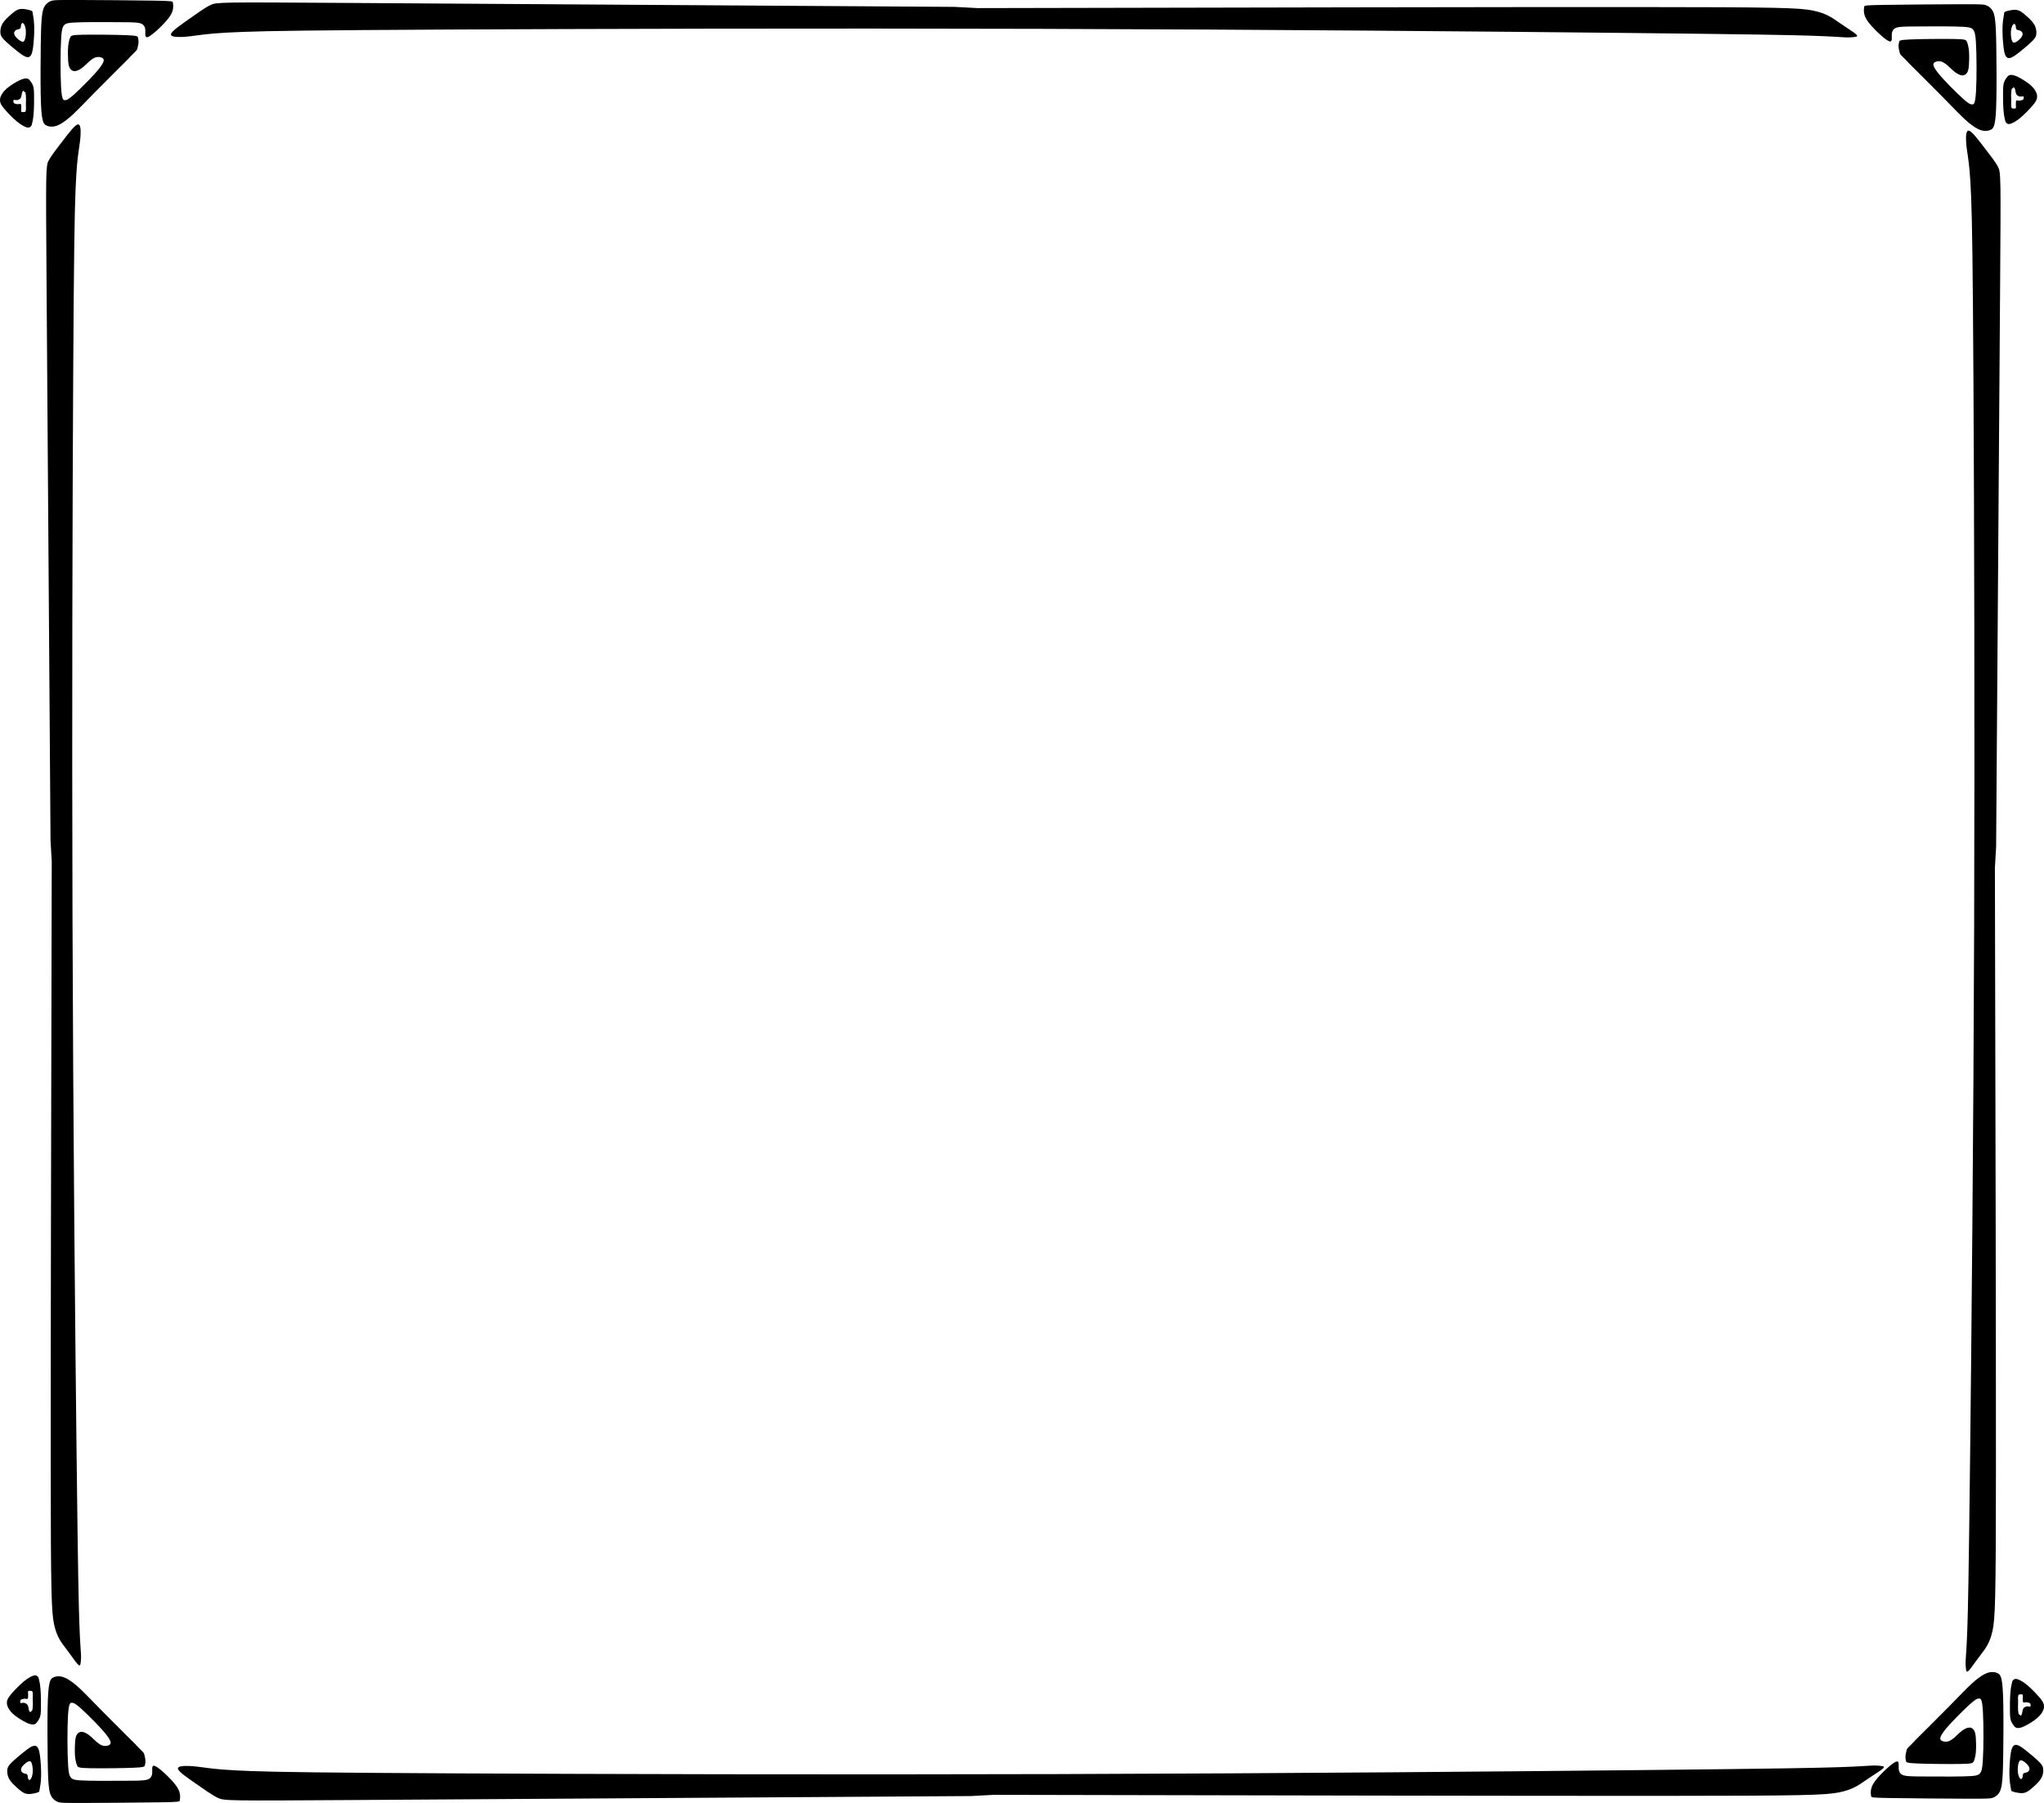 <?xml version="1.0" encoding="UTF-8" standalone="no"?>
<!-- Created with Inkscape (http://www.inkscape.org/) -->

<svg
   width="77.225mm"
   height="68.109mm"
   viewBox="0 0 77.225 68.109"
   version="1.1"
   id="svg2179"
   xml:space="preserve"
   inkscape:export-filename="equipment_background.svg"
   inkscape:export-xdpi="96"
   inkscape:export-ydpi="96"
   sodipodi:docname="features and traits.svg"
   xmlns:inkscape="http://www.inkscape.org/namespaces/inkscape"
   xmlns:sodipodi="http://sodipodi.sourceforge.net/DTD/sodipodi-0.dtd"
   xmlns="http://www.w3.org/2000/svg"
   xmlns:svg="http://www.w3.org/2000/svg"><sodipodi:namedview
     id="namedview2181"
     pagecolor="#ffffff"
     bordercolor="#000000"
     borderopacity="0.25"
     inkscape:showpageshadow="2"
     inkscape:pageopacity="0.0"
     inkscape:pagecheckerboard="0"
     inkscape:deskcolor="#d1d1d1"
     inkscape:document-units="mm"
     showgrid="false"
     showguides="true" /><defs
     id="defs2176"><inkscape:path-effect
       effect="bspline"
       id="path-effect6055"
       is_visible="true"
       lpeversion="1"
       weight="33.333"
       steps="2"
       helper_size="0"
       apply_no_weight="true"
       apply_with_weight="true"
       only_selected="false" /><inkscape:path-effect
       effect="bspline"
       id="path-effect2687-6-5"
       is_visible="true"
       lpeversion="1"
       weight="33.333"
       steps="2"
       helper_size="0"
       apply_no_weight="true"
       apply_with_weight="true"
       only_selected="false" /><inkscape:path-effect
       effect="bspline"
       id="path-effect2687-6-7-1"
       is_visible="true"
       lpeversion="1"
       weight="33.333"
       steps="2"
       helper_size="0"
       apply_no_weight="true"
       apply_with_weight="true"
       only_selected="false" /><inkscape:path-effect
       effect="bspline"
       id="path-effect2687-6-7-1-4"
       is_visible="true"
       lpeversion="1"
       weight="33.333"
       steps="2"
       helper_size="0"
       apply_no_weight="true"
       apply_with_weight="true"
       only_selected="false" /><inkscape:path-effect
       effect="bspline"
       id="path-effect6055-4"
       is_visible="true"
       lpeversion="1"
       weight="33.333"
       steps="2"
       helper_size="0"
       apply_no_weight="true"
       apply_with_weight="true"
       only_selected="false" /><inkscape:path-effect
       effect="bspline"
       id="path-effect2687-6-5-3"
       is_visible="true"
       lpeversion="1"
       weight="33.333"
       steps="2"
       helper_size="0"
       apply_no_weight="true"
       apply_with_weight="true"
       only_selected="false" /><inkscape:path-effect
       effect="bspline"
       id="path-effect6055-4-5"
       is_visible="true"
       lpeversion="1"
       weight="33.333"
       steps="2"
       helper_size="0"
       apply_no_weight="true"
       apply_with_weight="true"
       only_selected="false" /><inkscape:path-effect
       effect="bspline"
       id="path-effect6055-4-5-3"
       is_visible="true"
       lpeversion="1"
       weight="33.333"
       steps="2"
       helper_size="0"
       apply_no_weight="true"
       apply_with_weight="true"
       only_selected="false" /></defs><g
     inkscape:label="Layer 1"
     inkscape:groupmode="layer"
     id="layer1"
     transform="translate(-240.644,-73.304)"><g
       id="g22859"
       inkscape:export-filename=".\current_hp.svg"
       inkscape:export-xdpi="96"
       inkscape:export-ydpi="96"><path
         style="fill:#000000;fill-opacity:1;stroke-width:0.035"
         d="m 312.729,75.657 c 0.297,0.295 0.89,0.884 1.301,1.301 0.411,0.417 0.641,0.662 0.838,0.844 0.197,0.182 0.362,0.3 0.492,0.367 0.13,0.067 0.226,0.082 0.308,0.08 0.082,-0.002 0.151,-0.021 0.207,-0.054 0.056,-0.033 0.098,-0.078 0.13,-0.232 0.033,-0.153 0.056,-0.413 0.065,-0.928 0.01,-0.515 0.006,-1.284 -0.002,-1.86 -0.008,-0.576 -0.019,-0.959 -0.057,-1.192 -0.038,-0.233 -0.103,-0.318 -0.166,-0.377 -0.063,-0.059 -0.124,-0.094 -0.199,-0.115 -0.075,-0.021 -0.163,-0.029 -0.924,-0.027 -0.762,0.002 -2.197,0.013 -2.916,0.025 -0.72,0.012 -0.723,0.023 -0.731,0.075 -0.008,0.052 -0.019,0.143 -0.002,0.243 0.017,0.1 0.063,0.207 0.168,0.344 0.105,0.138 0.27,0.306 0.413,0.438 0.144,0.132 0.266,0.228 0.343,0.264 0.076,0.036 0.107,0.013 0.117,-0.042 0.01,-0.055 -0.002,-0.143 0.004,-0.218 0.006,-0.075 0.029,-0.136 0.073,-0.182 0.044,-0.046 0.109,-0.077 0.266,-0.092 0.157,-0.015 0.406,-0.015 0.867,-0.017 0.461,-0.002 1.135,-0.006 1.504,0.015 0.369,0.021 0.434,0.067 0.467,0.551 0.033,0.484 0.033,1.407 0.006,1.879 -0.027,0.473 -0.08,0.496 -0.13,0.501 -0.05,0.006 -0.096,-0.006 -0.184,-0.069 -0.088,-0.063 -0.218,-0.178 -0.396,-0.35 -0.178,-0.172 -0.404,-0.402 -0.561,-0.576 -0.157,-0.174 -0.245,-0.293 -0.293,-0.377 -0.048,-0.084 -0.056,-0.134 -0.042,-0.17 0.013,-0.036 0.048,-0.059 0.103,-0.075 0.056,-0.015 0.132,-0.023 0.212,0.006 0.08,0.029 0.165,0.094 0.247,0.168 0.082,0.075 0.163,0.159 0.253,0.226 0.09,0.067 0.189,0.117 0.27,0.121 0.08,0.004 0.142,-0.038 0.182,-0.1 0.04,-0.061 0.059,-0.142 0.071,-0.293 0.011,-0.151 0.015,-0.373 2e-5,-0.54 -0.015,-0.166 -0.05,-0.277 -0.08,-0.344 -0.031,-0.067 -0.057,-0.09 -0.478,-0.098 -0.421,-0.008 -1.236,-3.9e-5 -1.648,0.017 -0.411,0.017 -0.419,0.044 -0.431,0.09 -0.011,0.046 -0.027,0.111 -0.021,0.193 0.006,0.082 0.033,0.182 0.046,0.232 0.013,0.05 0.013,0.05 0.31,0.344 z"
         id="path2685-7-3"
         sodipodi:nodetypes="ccccccccccccccccccccccccccc"
         inkscape:original-d="m 312.43264,75.362094 c 0.59327,0.589448 1.18651,1.178861 1.77972,1.768238 0.22968,0.244992 0.45932,0.489939 0.68892,0.734852 0.16462,0.118688 0.32919,0.237334 0.49373,0.355946 0.0957,0.01536 0.1914,0.03065 0.28705,0.04593 0.0689,-0.01911 0.13782,-0.03824 0.20668,-0.05741 0.0421,-0.04589 0.0842,-0.09182 0.1263,-0.137784 0.023,-0.260231 0.046,-0.520486 0.0689,-0.78078 -0.004,-0.769279 -0.008,-1.538563 -0.0115,-2.307896 -0.0115,-0.38271 -0.0229,-0.765437 -0.0345,-1.148208 -0.065,-0.08417 -0.13009,-0.168369 -0.19519,-0.252606 -0.0612,-0.03441 -0.12244,-0.06886 -0.18372,-0.103339 -0.088,-0.0076 -0.17602,-0.01528 -0.26408,-0.02296 -1.43525,0.01152 -2.87049,0.023 -4.30578,0.03445 -0.004,0.01152 -0.008,0.023 -0.0115,0.03445 -0.0115,0.09189 -0.0229,0.183749 -0.0344,0.27557 0.046,0.107203 0.0919,0.214367 0.13778,0.321498 0.16462,0.168442 0.32919,0.336842 0.49373,0.50521 0.12251,0.09572 0.24498,0.191403 0.36743,0.287052 0.0306,-0.02292 0.0613,-0.04589 0.0918,-0.06889 -0.0115,-0.088 -0.0229,-0.176024 -0.0344,-0.264089 0.023,-0.06121 0.046,-0.122441 0.0689,-0.183712 0.0651,-0.03059 0.13016,-0.06121 0.19519,-0.09186 0.24882,3.5e-5 0.4976,3.5e-5 0.74634,0 0.67366,-0.0038 1.34725,-0.0076 2.02084,-0.01148 0.0651,0.04596 0.13017,0.09189 0.1952,0.137785 3e-5,0.922443 3e-5,1.84482 0,2.767176 -0.0535,0.02301 -0.10714,0.04596 -0.16076,0.06889 -0.0459,-0.01146 -0.0918,-0.02292 -0.13778,-0.03445 -0.1301,-0.114788 -0.26022,-0.229605 -0.39039,-0.344462 -0.22578,-0.229609 -0.45159,-0.459248 -0.67744,-0.688923 -0.088,-0.118616 -0.17603,-0.237261 -0.26409,-0.355946 -0.008,-0.04972 -0.0153,-0.09947 -0.023,-0.149265 0.0345,-0.02292 0.0689,-0.04589 0.10334,-0.06889 0.0766,-0.0076 0.15313,-0.01527 0.22964,-0.02295 0.0842,0.0651 0.16844,0.130165 0.25261,0.195195 0.0804,0.08424 0.16078,0.168439 0.24112,0.252605 0.0996,0.04979 0.19906,0.09955 0.29853,0.149268 0.0613,-0.04207 0.12251,-0.08417 0.18372,-0.126304 0.0192,-0.08034 0.0383,-0.160712 0.0574,-0.241122 0.004,-0.221957 0.008,-0.443937 0.0115,-0.665959 -0.0344,-0.11096 -0.0688,-0.221954 -0.10333,-0.332983 -0.0268,-0.02292 -0.0535,-0.04589 -0.0804,-0.06889 -0.81521,0.0077 -1.63041,0.01533 -2.44568,0.02295 -0.008,0.02682 -0.0153,0.05362 -0.0229,0.08037 -0.0153,0.0651 -0.0306,0.130165 -0.0459,0.195195 0.0268,0.09955 0.0536,0.199059 0.0804,0.298533 z"
         inkscape:path-effect="#path-effect2687-6-5" /><path
         id="path2689-7-0"
         style="fill:#000000;fill-opacity:1;stroke-width:0.035"
         d="m 316.771,73.674 c -0.039,-3.6e-4 -0.079,0.004 -0.119,0.009 -0.092,0.013 -0.188,0.036 -0.235,0.056 -0.048,0.019 -0.048,0.034 -0.048,0.042 0,0.008 5e-5,0.008 -0.015,0.088 -0.015,0.08 -0.046,0.241 -0.052,0.475 -0.006,0.233 0.013,0.54 0.038,0.743 0.025,0.203 0.056,0.302 0.1,0.358 0.044,0.055 0.101,0.067 0.178,0.04 0.076,-0.027 0.172,-0.092 0.327,-0.214 0.155,-0.122 0.369,-0.302 0.488,-0.423 0.119,-0.121 0.142,-0.182 0.147,-0.274 0.006,-0.092 -0.006,-0.214 -0.073,-0.333 -0.067,-0.119 -0.189,-0.234 -0.297,-0.329 -0.107,-0.096 -0.199,-0.172 -0.289,-0.209 -0.051,-0.02 -0.101,-0.028 -0.151,-0.029 z m -0.031,0.533 c 0.027,-9e-4 0.051,0.032 0.06,0.075 0.01,0.046 0.002,0.103 0.031,0.132 0.029,0.029 0.094,0.029 0.144,0.052 0.05,0.023 0.084,0.069 0.086,0.121 0.002,0.052 -0.029,0.109 -0.08,0.166 -0.052,0.057 -0.124,0.115 -0.182,0.144 -0.057,0.029 -0.1,0.029 -0.13,-0.033 -0.031,-0.061 -0.05,-0.184 -0.052,-0.287 -0.002,-0.103 0.013,-0.188 0.036,-0.253 0.023,-0.065 0.054,-0.111 0.082,-0.117 0.002,-3e-4 0.004,-6e-4 0.005,-6e-4 z" /><path
         id="path2697-87-5"
         style="fill:#000000;fill-opacity:1;stroke-width:0.035"
         d="m 316.631,76.134 c -0.007,3.3e-5 -0.014,2.79e-4 -0.02,6e-4 -0.052,0.004 -0.082,0.019 -0.122,0.063 -0.04,0.044 -0.09,0.117 -0.121,0.193 -0.031,0.077 -0.042,0.157 -0.046,0.354 -0.004,0.197 -4e-5,0.511 0.017,0.725 0.017,0.214 0.048,0.329 0.063,0.387 0.015,0.057 0.015,0.057 0.027,0.071 0.011,0.013 0.034,0.04 0.067,0.054 0.033,0.013 0.075,0.013 0.151,-0.017 0.076,-0.031 0.188,-0.092 0.331,-0.212 0.144,-0.121 0.32,-0.3 0.431,-0.427 0.111,-0.126 0.157,-0.199 0.18,-0.262 0.023,-0.063 0.023,-0.117 0.017,-0.163 -0.006,-0.046 -0.017,-0.084 -0.054,-0.149 -0.036,-0.065 -0.098,-0.157 -0.226,-0.262 -0.128,-0.105 -0.323,-0.224 -0.457,-0.287 -0.117,-0.055 -0.188,-0.068 -0.238,-0.068 z m 0.077,0.461 c 9e-4,-3.3e-5 0.002,-3.9e-5 0.003,0 0.029,0.001 0.052,0.039 0.065,0.08 0.013,0.04 0.015,0.083 0.023,0.121 0.008,0.038 0.021,0.071 0.044,0.096 0.024,0.026 0.059,0.044 0.09,0.053 0.031,0.009 0.06,0.008 0.088,0.006 0.028,-0.002 0.059,-0.023 0.072,-0.004 0.014,0.019 0.011,0.078 -1.4e-4,0.102 -0.011,0.024 -0.034,0.032 -0.061,0.039 -0.026,0.008 -0.057,0.015 -0.09,0.018 -0.033,0.003 -0.102,-0.022 -0.121,1.17e-4 -0.019,0.022 -0.012,0.101 -0.016,0.153 -0.003,0.052 0.032,0.151 -0.043,0.146 l -0.087,-0.005 c -0.077,-0.006 -0.035,-0.247 -0.045,-0.369 -0.009,-0.123 -0.002,-0.247 0.013,-0.337 0.014,-0.08 0.077,-0.054 0.07,-0.082 z"
         sodipodi:nodetypes="ssssssssssssssssssscssssssssssccccsssc" /></g><path
       style="fill:#000000;fill-opacity:1;stroke-width:0.035"
       d="m 245.523,75.496 c -0.297,0.295 -0.89,0.884 -1.301,1.301 -0.411,0.417 -0.641,0.662 -0.838,0.844 -0.197,0.182 -0.362,0.3 -0.492,0.367 -0.13,0.067 -0.226,0.082 -0.308,0.08 -0.082,-0.002 -0.151,-0.021 -0.207,-0.054 -0.056,-0.033 -0.098,-0.078 -0.13,-0.232 -0.033,-0.153 -0.056,-0.413 -0.065,-0.928 -0.01,-0.515 -0.006,-1.284 0.002,-1.86 0.008,-0.576 0.019,-0.959 0.057,-1.192 0.038,-0.233 0.103,-0.318 0.166,-0.377 0.063,-0.059 0.124,-0.094 0.199,-0.115 0.075,-0.021 0.163,-0.029 0.924,-0.027 0.762,0.002 2.197,0.013 2.916,0.025 0.72,0.012 0.723,0.023 0.731,0.075 0.008,0.052 0.019,0.143 0.002,0.243 -0.017,0.1 -0.063,0.207 -0.168,0.344 -0.105,0.138 -0.27,0.306 -0.413,0.438 -0.144,0.132 -0.266,0.228 -0.343,0.264 -0.076,0.036 -0.107,0.013 -0.117,-0.042 -0.01,-0.055 0.002,-0.143 -0.004,-0.218 -0.006,-0.075 -0.029,-0.136 -0.073,-0.182 -0.044,-0.046 -0.109,-0.077 -0.266,-0.092 -0.157,-0.015 -0.406,-0.015 -0.867,-0.017 -0.461,-0.002 -1.135,-0.006 -1.504,0.015 -0.369,0.021 -0.434,0.067 -0.467,0.551 -0.033,0.484 -0.033,1.407 -0.006,1.879 0.027,0.473 0.08,0.496 0.13,0.501 0.05,0.006 0.096,-0.006 0.184,-0.069 0.088,-0.063 0.218,-0.178 0.396,-0.35 0.178,-0.172 0.404,-0.402 0.561,-0.576 0.157,-0.174 0.245,-0.293 0.293,-0.377 0.048,-0.084 0.056,-0.134 0.042,-0.17 -0.013,-0.036 -0.048,-0.059 -0.103,-0.075 -0.056,-0.015 -0.132,-0.023 -0.212,0.006 -0.08,0.029 -0.165,0.094 -0.247,0.168 -0.082,0.075 -0.163,0.159 -0.253,0.226 -0.09,0.067 -0.189,0.117 -0.27,0.121 -0.08,0.004 -0.142,-0.038 -0.182,-0.1 -0.04,-0.061 -0.059,-0.142 -0.071,-0.293 -0.011,-0.151 -0.015,-0.373 -2e-5,-0.54 0.015,-0.166 0.05,-0.277 0.08,-0.344 0.031,-0.067 0.057,-0.09 0.478,-0.098 0.421,-0.008 1.236,-3.9e-5 1.648,0.017 0.411,0.017 0.419,0.044 0.431,0.09 0.011,0.046 0.027,0.111 0.021,0.193 -0.006,0.082 -0.033,0.182 -0.046,0.232 -0.013,0.05 -0.013,0.05 -0.31,0.344 z"
       id="path2685-7-4-4"
       sodipodi:nodetypes="ccccccccccccccccccccccccccc"
       inkscape:original-d="m 245.81969,75.201001 c -0.59327,0.589449 -1.18651,1.178862 -1.77972,1.768238 -0.22968,0.244992 -0.45932,0.489939 -0.68892,0.734853 -0.16462,0.118688 -0.32919,0.237333 -0.49373,0.355946 -0.0957,0.01536 -0.1914,0.03065 -0.28705,0.04593 -0.0689,-0.01911 -0.13782,-0.03824 -0.20668,-0.05741 -0.0421,-0.04589 -0.0842,-0.09182 -0.1263,-0.137785 -0.023,-0.260231 -0.046,-0.520486 -0.0689,-0.78078 0.004,-0.769278 0.008,-1.538563 0.0115,-2.307895 0.0115,-0.382711 0.0229,-0.765438 0.0344,-1.148208 0.065,-0.08417 0.13009,-0.16837 0.19519,-0.252606 0.0612,-0.03441 0.12244,-0.06886 0.18372,-0.103339 0.088,-0.0076 0.17602,-0.01528 0.26409,-0.02296 1.43524,0.01152 2.87048,0.023 4.30577,0.03445 0.004,0.01152 0.008,0.023 0.0115,0.03445 0.0115,0.09189 0.0229,0.183748 0.0344,0.275569 -0.046,0.107204 -0.0919,0.214368 -0.13778,0.321498 -0.16462,0.168443 -0.32919,0.336843 -0.49373,0.505211 -0.12251,0.09572 -0.24498,0.191403 -0.36742,0.287052 -0.0307,-0.02292 -0.0613,-0.04589 -0.0919,-0.06889 0.0115,-0.088 0.0229,-0.176023 0.0345,-0.264089 -0.023,-0.06121 -0.046,-0.12244 -0.0689,-0.183711 -0.0651,-0.03059 -0.13016,-0.06121 -0.19519,-0.09186 -0.24882,3.6e-5 -0.49759,3.6e-5 -0.74634,0 -0.67366,-0.0038 -1.34725,-0.0076 -2.02084,-0.01148 -0.0651,0.04596 -0.13017,0.09189 -0.1952,0.137786 -3e-5,0.922443 -3e-5,1.84482 0,2.767176 0.0536,0.02301 0.10714,0.04596 0.16076,0.06889 0.0459,-0.01146 0.0918,-0.02292 0.13778,-0.03445 0.1301,-0.114788 0.26023,-0.229606 0.39039,-0.344463 0.22578,-0.229609 0.45159,-0.459248 0.67744,-0.688922 0.088,-0.118616 0.17603,-0.237262 0.26409,-0.355946 0.008,-0.04972 0.0153,-0.09947 0.023,-0.149265 -0.0345,-0.02292 -0.0689,-0.04589 -0.10334,-0.06889 -0.0766,-0.0076 -0.15313,-0.01527 -0.22964,-0.02295 -0.0842,0.0651 -0.16844,0.130165 -0.2526,0.195195 -0.0804,0.08424 -0.16079,0.16844 -0.24113,0.252606 -0.0995,0.04979 -0.19906,0.09955 -0.29853,0.149268 -0.0613,-0.04207 -0.12251,-0.08417 -0.18371,-0.126305 -0.0192,-0.08034 -0.0383,-0.160712 -0.0574,-0.241122 -0.004,-0.221956 -0.008,-0.443936 -0.0115,-0.665959 0.0344,-0.11096 0.0688,-0.221953 0.10333,-0.332982 0.0268,-0.02292 0.0535,-0.04589 0.0804,-0.06889 0.81521,0.0077 1.63042,0.01533 2.44568,0.02295 0.008,0.02682 0.0153,0.05362 0.023,0.08037 0.0153,0.0651 0.0306,0.130165 0.0459,0.195195 -0.0268,0.09955 -0.0536,0.199058 -0.0804,0.298532 z"
       inkscape:path-effect="#path-effect2687-6-7-1" /><path
       id="path2689-7-3-2"
       style="fill:#000000;fill-opacity:1;stroke-width:0.035"
       d="m 241.468,73.64 c 0.039,-3.6e-4 0.079,0.004 0.119,0.009 0.092,0.013 0.188,0.036 0.235,0.056 0.048,0.019 0.048,0.034 0.048,0.042 0,0.008 -5e-5,0.008 0.015,0.088 0.015,0.08 0.046,0.241 0.052,0.475 0.006,0.233 -0.013,0.54 -0.038,0.743 -0.025,0.203 -0.056,0.302 -0.1,0.358 -0.044,0.055 -0.101,0.067 -0.178,0.04 -0.076,-0.027 -0.172,-0.092 -0.327,-0.214 -0.155,-0.122 -0.369,-0.302 -0.488,-0.423 -0.119,-0.121 -0.142,-0.182 -0.147,-0.274 -0.006,-0.092 0.006,-0.214 0.073,-0.333 0.067,-0.119 0.189,-0.234 0.297,-0.329 0.107,-0.096 0.199,-0.172 0.289,-0.209 0.051,-0.02 0.101,-0.028 0.151,-0.029 z m 0.031,0.533 c -0.027,-9e-4 -0.051,0.032 -0.06,0.075 -0.01,0.046 -0.002,0.103 -0.031,0.132 -0.029,0.029 -0.094,0.029 -0.144,0.052 -0.05,0.023 -0.084,0.069 -0.086,0.121 -0.002,0.052 0.029,0.109 0.08,0.166 0.052,0.057 0.124,0.115 0.182,0.144 0.057,0.029 0.1,0.029 0.13,-0.033 0.031,-0.061 0.05,-0.184 0.052,-0.287 0.002,-0.103 -0.013,-0.188 -0.036,-0.253 -0.023,-0.065 -0.054,-0.111 -0.082,-0.117 -0.002,-3e-4 -0.004,-6e-4 -0.005,-6e-4 z" /><path
       id="path2697-87-1-4"
       style="fill:#000000;fill-opacity:1;stroke-width:0.035"
       d="m 241.622,76.268 c 0.007,3.3e-5 0.014,2.79e-4 0.02,6e-4 0.052,0.004 0.082,0.019 0.122,0.063 0.04,0.044 0.09,0.117 0.121,0.193 0.031,0.077 0.042,0.157 0.046,0.354 0.004,0.197 4e-5,0.511 -0.017,0.725 -0.017,0.214 -0.048,0.329 -0.063,0.387 -0.015,0.057 -0.015,0.057 -0.027,0.071 -0.011,0.013 -0.034,0.04 -0.067,0.054 -0.033,0.013 -0.075,0.013 -0.151,-0.017 -0.076,-0.031 -0.188,-0.092 -0.331,-0.212 -0.144,-0.121 -0.32,-0.3 -0.431,-0.427 -0.111,-0.126 -0.157,-0.199 -0.18,-0.262 -0.023,-0.063 -0.023,-0.117 -0.017,-0.163 0.006,-0.046 0.017,-0.084 0.054,-0.149 0.036,-0.065 0.098,-0.157 0.226,-0.262 0.128,-0.105 0.323,-0.224 0.457,-0.287 0.117,-0.055 0.188,-0.068 0.238,-0.068 z m -0.077,0.461 c -9e-4,-3.3e-5 -0.002,-3.9e-5 -0.003,0 -0.029,0.001 -0.052,0.039 -0.065,0.08 -0.013,0.04 -0.015,0.083 -0.023,0.121 -0.008,0.038 -0.021,0.071 -0.044,0.096 -0.024,0.026 -0.059,0.044 -0.09,0.053 -0.031,0.009 -0.06,0.008 -0.088,0.006 -0.028,-0.002 -0.059,-0.023 -0.072,-0.004 -0.014,0.019 -0.011,0.078 1.4e-4,0.102 0.011,0.024 0.034,0.032 0.061,0.039 0.026,0.008 0.057,0.015 0.09,0.018 0.033,0.003 0.102,-0.022 0.121,1.17e-4 0.019,0.022 0.012,0.101 0.016,0.153 0.003,0.052 -0.032,0.151 0.043,0.146 l 0.087,-0.005 c 0.077,-0.006 0.035,-0.247 0.045,-0.369 0.009,-0.123 0.002,-0.247 -0.013,-0.337 -0.014,-0.08 -0.077,-0.054 -0.07,-0.082 z"
       sodipodi:nodetypes="ssssssssssssssssssscssssssssssccccsssc" /><path
       style="fill:#000000;fill-opacity:1;stroke-width:0.17"
       d="m 277.575,73.61 c 9.83,-0.021 19.659,-0.042 24.965,-0.039 5.306,0.002 6.085,0.028 6.595,0.131 0.51,0.103 0.749,0.284 0.968,0.438 0.219,0.153 0.419,0.279 0.543,0.365 0.124,0.086 0.172,0.133 0.163,0.16 -0.009,0.027 -0.074,0.034 -0.139,0.041 -0.078,0.009 -0.156,0.017 -0.339,0.008 -0.183,-0.009 -0.469,-0.035 -1.264,-0.061 -0.794,-0.026 -2.096,-0.053 -7.024,-0.105 -4.928,-0.052 -13.477,-0.129 -22.082,-0.154 -8.605,-0.026 -17.262,4.37e-4 -22.392,0.026 -5.13,0.026 -6.732,0.052 -7.725,0.088 -0.993,0.036 -1.375,0.083 -1.65,0.119 -0.275,0.036 -0.442,0.062 -0.654,0.072 -0.211,0.009 -0.467,0.002 -0.435,-0.111 0.032,-0.113 0.35,-0.331 0.659,-0.55 0.31,-0.218 0.609,-0.436 0.835,-0.545 0.226,-0.109 0.377,-0.109 5.051,-0.079 4.673,0.03 13.868,0.09 23.063,0.15"
       id="path6053"
       inkscape:path-effect="#path-effect6055"
       inkscape:original-d="m 277.57491,73.609664 c 9.82982,-0.02068 19.65928,-0.04143 29.48837,-0.06227 0.78242,0.02556 1.56183,0.05095 2.34298,0.07632 0.23903,0.181256 0.47765,0.362216 0.71646,0.543339 0.20011,0.12569 0.40001,0.251238 0.59969,0.376648 0.0482,0.04678 0.0957,0.09341 0.1435,0.140106 -0.0653,0.0072 -0.1959,0.02133 -0.1959,0.02133 0,0 -0.15624,0.01699 -0.23459,0.02537 -0.28703,-0.02588 -0.57361,-0.05181 -0.86095,-0.07784 -1.30149,-0.02674 -2.60329,-0.05356 -3.90545,-0.08047 -8.55299,-0.07689 -17.1026,-0.153836 -25.65469,-0.230879 -8.65737,0.02603 -17.31462,0.05197 -25.97272,0.07784 -1.60203,0.02603 -3.20437,0.05197 -4.8071,0.07784 -0.3823,0.04678 -0.7652,0.09348 -1.14797,0.140106 -0.16729,0.02602 -0.33471,0.05197 -0.50224,0.07784 -0.25546,-0.0071 -0.51066,-0.01433 -0.76672,-0.02163 0.31934,-0.218963 0.63753,-0.437281 0.95628,-0.656147 0.30043,-0.217933 0.60027,-0.435608 0.90063,-0.653826 0.15161,8e-5 0.30283,8e-5 0.45407,0 9.19571,0.05996 18.39063,0.119832 27.58538,0.179627"
       sodipodi:nodetypes="cccccccccccccccccccc" /><g
       id="g22813"
       transform="translate(0,21.696)"><path
         style="fill:#000000;fill-opacity:1;stroke-width:0.035"
         d="m 312.99,117.365 c 0.297,-0.295 0.89,-0.884 1.301,-1.301 0.411,-0.417 0.641,-0.662 0.838,-0.844 0.197,-0.182 0.362,-0.3 0.492,-0.367 0.13,-0.067 0.226,-0.082 0.308,-0.08 0.082,0.002 0.151,0.021 0.207,0.054 0.056,0.033 0.098,0.078 0.13,0.232 0.033,0.153 0.056,0.413 0.065,0.928 0.01,0.515 0.006,1.284 -0.002,1.86 -0.008,0.576 -0.019,0.959 -0.057,1.192 -0.038,0.233 -0.103,0.318 -0.166,0.377 -0.063,0.059 -0.124,0.094 -0.199,0.115 -0.075,0.021 -0.163,0.029 -0.924,0.027 -0.762,-0.002 -2.197,-0.013 -2.916,-0.025 -0.72,-0.011 -0.723,-0.023 -0.731,-0.075 -0.008,-0.052 -0.019,-0.143 -0.002,-0.243 0.017,-0.1 0.063,-0.207 0.168,-0.344 0.105,-0.138 0.27,-0.306 0.413,-0.438 0.144,-0.132 0.266,-0.228 0.343,-0.264 0.076,-0.036 0.107,-0.013 0.117,0.042 0.01,0.056 -0.002,0.143 0.004,0.218 0.006,0.075 0.029,0.136 0.073,0.182 0.044,0.046 0.109,0.076 0.266,0.092 0.157,0.015 0.406,0.015 0.867,0.017 0.461,0.002 1.135,0.006 1.504,-0.015 0.369,-0.021 0.434,-0.067 0.467,-0.551 0.033,-0.484 0.033,-1.407 0.006,-1.879 -0.027,-0.473 -0.08,-0.496 -0.13,-0.501 -0.05,-0.006 -0.096,0.006 -0.184,0.069 -0.088,0.063 -0.218,0.178 -0.396,0.35 -0.178,0.172 -0.404,0.402 -0.561,0.576 -0.157,0.174 -0.245,0.293 -0.293,0.377 -0.048,0.084 -0.056,0.134 -0.042,0.17 0.013,0.036 0.048,0.059 0.103,0.075 0.056,0.015 0.132,0.023 0.212,-0.006 0.08,-0.029 0.165,-0.094 0.247,-0.168 0.082,-0.075 0.163,-0.159 0.253,-0.226 0.09,-0.067 0.189,-0.117 0.27,-0.121 0.08,-0.004 0.142,0.038 0.182,0.1 0.04,0.061 0.059,0.142 0.071,0.293 0.011,0.151 0.015,0.373 2e-5,0.54 -0.015,0.166 -0.05,0.277 -0.08,0.344 -0.031,0.067 -0.057,0.09 -0.478,0.098 -0.421,0.008 -1.236,6e-5 -1.648,-0.017 -0.411,-0.017 -0.419,-0.044 -0.431,-0.09 -0.011,-0.046 -0.027,-0.111 -0.021,-0.193 0.006,-0.082 0.033,-0.182 0.046,-0.232 0.013,-0.05 0.013,-0.05 0.31,-0.345 z"
         id="path2685-7-3-1"
         sodipodi:nodetypes="ccccccccccccccccccccccccccc"
         inkscape:original-d="m 312.69335,117.65977 c 0.59328,-0.58945 1.18652,-1.17886 1.77972,-1.76824 0.22969,-0.24499 0.45932,-0.48994 0.68893,-0.73485 0.16461,-0.11869 0.32919,-0.23733 0.49373,-0.35595 0.0957,-0.0154 0.1914,-0.0307 0.28705,-0.0459 0.0689,0.0191 0.13782,0.0382 0.20668,0.0574 0.0421,0.0459 0.0842,0.0918 0.1263,0.13778 0.023,0.26023 0.046,0.52049 0.0689,0.78078 -0.004,0.76928 -0.008,1.53856 -0.0115,2.3079 -0.0115,0.38271 -0.0229,0.76543 -0.0344,1.1482 -0.065,0.0842 -0.13009,0.16837 -0.19519,0.25261 -0.0612,0.0344 -0.12244,0.0689 -0.18371,0.10334 -0.088,0.008 -0.17602,0.0153 -0.26409,0.023 -1.43525,-0.0115 -2.87048,-0.023 -4.30578,-0.0345 -0.004,-0.0115 -0.008,-0.023 -0.0115,-0.0344 -0.0114,-0.0919 -0.0229,-0.18374 -0.0344,-0.27557 0.046,-0.1072 0.0919,-0.21436 0.13779,-0.32149 0.16461,-0.16845 0.32918,-0.33684 0.49372,-0.50521 0.12252,-0.0957 0.24499,-0.19141 0.36743,-0.28705 0.0307,0.0229 0.0613,0.0459 0.0919,0.0689 -0.0115,0.088 -0.0229,0.17602 -0.0345,0.26408 0.023,0.0612 0.046,0.12245 0.0689,0.18372 0.0651,0.0306 0.13017,0.0612 0.1952,0.0918 0.24882,-3e-5 0.49759,-3e-5 0.74633,0 0.67366,0.004 1.34725,0.008 2.02084,0.0115 0.0651,-0.046 0.13017,-0.0919 0.1952,-0.13778 4e-5,-0.92244 4e-5,-1.84482 0,-2.76718 -0.0536,-0.023 -0.10713,-0.046 -0.16075,-0.0689 -0.0459,0.0115 -0.0918,0.0229 -0.13779,0.0345 -0.13009,0.11478 -0.26022,0.2296 -0.39039,0.34446 -0.22578,0.22961 -0.45159,0.45925 -0.67744,0.68892 -0.088,0.11862 -0.17602,0.23726 -0.26409,0.35595 -0.008,0.0497 -0.0153,0.0995 -0.0229,0.14926 0.0345,0.0229 0.0689,0.0459 0.10335,0.0689 0.0766,0.008 0.15312,0.0153 0.22964,0.0229 0.0842,-0.0651 0.16843,-0.13016 0.2526,-0.19519 0.0804,-0.0842 0.16078,-0.16844 0.24112,-0.25261 0.0996,-0.0498 0.19906,-0.0995 0.29854,-0.14926 0.0613,0.0421 0.12251,0.0842 0.18371,0.1263 0.0192,0.0803 0.0383,0.16071 0.0574,0.24112 0.004,0.22196 0.008,0.44394 0.0115,0.66596 -0.0344,0.11096 -0.0689,0.22195 -0.10334,0.33298 -0.0268,0.0229 -0.0535,0.0459 -0.0804,0.0689 -0.81521,-0.008 -1.63042,-0.0153 -2.44568,-0.0229 -0.008,-0.0268 -0.0153,-0.0536 -0.0229,-0.0804 -0.0153,-0.0651 -0.0306,-0.13016 -0.0459,-0.19519 0.0268,-0.0995 0.0536,-0.19906 0.0804,-0.29854 z"
         inkscape:path-effect="#path-effect2687-6-5-3" /><path
         id="path2689-7-0-2"
         style="fill:#000000;fill-opacity:1;stroke-width:0.035"
         d="m 317.031,119.348 c -0.039,3e-4 -0.079,-0.004 -0.119,-0.009 -0.092,-0.013 -0.188,-0.036 -0.235,-0.056 -0.048,-0.019 -0.048,-0.034 -0.048,-0.042 0,-0.008 5e-5,-0.008 -0.015,-0.088 -0.015,-0.08 -0.046,-0.241 -0.052,-0.475 -0.006,-0.233 0.013,-0.54 0.038,-0.743 0.025,-0.203 0.056,-0.302 0.1,-0.358 0.044,-0.056 0.101,-0.067 0.178,-0.04 0.076,0.027 0.172,0.092 0.327,0.214 0.155,0.122 0.369,0.302 0.488,0.423 0.119,0.121 0.142,0.182 0.147,0.274 0.006,0.092 -0.006,0.214 -0.073,0.333 -0.067,0.119 -0.189,0.234 -0.297,0.329 -0.107,0.096 -0.199,0.172 -0.289,0.209 -0.051,0.021 -0.101,0.028 -0.151,0.029 z m -0.031,-0.533 c 0.027,9e-4 0.051,-0.032 0.06,-0.075 0.01,-0.046 0.002,-0.103 0.031,-0.132 0.029,-0.029 0.094,-0.029 0.144,-0.052 0.05,-0.023 0.084,-0.069 0.086,-0.121 0.002,-0.052 -0.029,-0.109 -0.08,-0.166 -0.052,-0.057 -0.124,-0.115 -0.182,-0.144 -0.057,-0.029 -0.1,-0.029 -0.13,0.033 -0.031,0.061 -0.05,0.184 -0.052,0.287 -0.002,0.103 0.013,0.188 0.036,0.253 0.023,0.065 0.054,0.111 0.082,0.117 0.002,3e-4 0.004,6e-4 0.005,6e-4 z" /><path
         id="path2697-87-5-2"
         style="fill:#000000;fill-opacity:1;stroke-width:0.035"
         d="m 316.891,116.888 c -0.007,-4e-5 -0.014,-2.8e-4 -0.02,-6e-4 -0.052,-0.004 -0.082,-0.019 -0.122,-0.063 -0.04,-0.044 -0.09,-0.117 -0.121,-0.193 -0.031,-0.077 -0.042,-0.157 -0.046,-0.354 -0.004,-0.197 -5e-5,-0.511 0.017,-0.725 0.017,-0.214 0.048,-0.329 0.063,-0.387 0.015,-0.057 0.015,-0.057 0.027,-0.071 0.011,-0.013 0.034,-0.04 0.067,-0.054 0.033,-0.013 0.075,-0.013 0.151,0.017 0.076,0.031 0.188,0.092 0.331,0.212 0.144,0.121 0.32,0.3 0.431,0.427 0.111,0.126 0.157,0.199 0.18,0.262 0.023,0.063 0.023,0.117 0.017,0.163 -0.006,0.046 -0.017,0.084 -0.053,0.149 -0.036,0.065 -0.098,0.157 -0.226,0.262 -0.128,0.105 -0.323,0.224 -0.457,0.287 -0.117,0.055 -0.188,0.068 -0.238,0.068 z m 0.077,-0.461 c 9e-4,4e-5 0.002,4e-5 0.003,0 0.029,-0.001 0.052,-0.039 0.065,-0.08 0.013,-0.04 0.015,-0.083 0.023,-0.121 0.008,-0.038 0.021,-0.07 0.044,-0.096 0.024,-0.026 0.059,-0.044 0.09,-0.053 0.031,-0.009 0.06,-0.008 0.088,-0.007 0.028,0.001 0.059,0.023 0.072,0.004 0.014,-0.019 0.011,-0.078 -1.3e-4,-0.102 -0.011,-0.024 -0.034,-0.032 -0.061,-0.039 -0.026,-0.008 -0.057,-0.015 -0.09,-0.018 -0.033,-0.003 -0.102,0.022 -0.121,-1.2e-4 -0.019,-0.022 -0.012,-0.101 -0.016,-0.153 -0.003,-0.052 0.032,-0.151 -0.043,-0.146 l -0.087,0.005 c -0.077,0.007 -0.035,0.247 -0.045,0.369 -0.009,0.123 -0.002,0.247 0.013,0.337 0.014,0.08 0.077,0.054 0.07,0.082 z"
         sodipodi:nodetypes="ssssssssssssssssssscssssssssssccccsssc" /></g><path
       style="fill:#000000;fill-opacity:1;stroke-width:0.035"
       d="m 245.784,139.222 c -0.297,-0.295 -0.89,-0.884 -1.301,-1.301 -0.411,-0.417 -0.641,-0.662 -0.838,-0.844 -0.197,-0.182 -0.362,-0.3 -0.492,-0.367 -0.13,-0.067 -0.226,-0.082 -0.308,-0.08 -0.082,0.002 -0.151,0.021 -0.207,0.054 -0.056,0.033 -0.098,0.078 -0.13,0.232 -0.033,0.153 -0.056,0.413 -0.065,0.928 -0.01,0.515 -0.006,1.284 0.002,1.86 0.008,0.576 0.019,0.959 0.057,1.192 0.038,0.233 0.103,0.318 0.166,0.377 0.063,0.059 0.124,0.094 0.199,0.115 0.075,0.021 0.163,0.029 0.924,0.027 0.762,-0.002 2.197,-0.013 2.916,-0.025 0.72,-0.011 0.723,-0.023 0.731,-0.075 0.008,-0.052 0.019,-0.143 0.002,-0.243 -0.017,-0.1 -0.063,-0.207 -0.168,-0.344 -0.105,-0.138 -0.27,-0.306 -0.413,-0.438 -0.144,-0.132 -0.266,-0.228 -0.343,-0.264 -0.076,-0.036 -0.107,-0.013 -0.117,0.042 -0.01,0.056 0.002,0.143 -0.004,0.218 -0.006,0.075 -0.029,0.136 -0.073,0.182 -0.044,0.046 -0.109,0.077 -0.266,0.092 -0.157,0.015 -0.406,0.015 -0.867,0.017 -0.461,0.002 -1.135,0.006 -1.504,-0.015 -0.369,-0.021 -0.434,-0.067 -0.467,-0.551 -0.033,-0.484 -0.033,-1.407 -0.006,-1.879 0.027,-0.473 0.08,-0.496 0.13,-0.501 0.05,-0.006 0.096,0.006 0.184,0.069 0.088,0.063 0.218,0.178 0.396,0.35 0.178,0.172 0.404,0.402 0.561,0.576 0.157,0.174 0.245,0.293 0.293,0.377 0.048,0.084 0.056,0.134 0.042,0.17 -0.013,0.036 -0.048,0.059 -0.103,0.075 -0.056,0.015 -0.132,0.023 -0.212,-0.006 -0.08,-0.029 -0.165,-0.094 -0.247,-0.168 -0.082,-0.075 -0.163,-0.159 -0.253,-0.226 -0.09,-0.067 -0.189,-0.117 -0.27,-0.121 -0.08,-0.004 -0.142,0.038 -0.182,0.1 -0.04,0.061 -0.059,0.142 -0.071,0.293 -0.011,0.151 -0.015,0.373 -2e-5,0.54 0.015,0.166 0.05,0.277 0.08,0.344 0.031,0.067 0.057,0.09 0.478,0.098 0.421,0.008 1.236,6e-5 1.648,-0.017 0.411,-0.017 0.419,-0.044 0.431,-0.09 0.011,-0.046 0.027,-0.111 0.021,-0.193 -0.006,-0.082 -0.033,-0.182 -0.046,-0.232 -0.013,-0.05 -0.013,-0.05 -0.31,-0.345 z"
       id="path2685-7-4-4-6"
       sodipodi:nodetypes="ccccccccccccccccccccccccccc"
       inkscape:original-d="m 246.0804,139.51683 c -0.59327,-0.58945 -1.18651,-1.17886 -1.77971,-1.76824 -0.22969,-0.24499 -0.45932,-0.48994 -0.68893,-0.73485 -0.16461,-0.11869 -0.32919,-0.23733 -0.49373,-0.35595 -0.0957,-0.0154 -0.1914,-0.0307 -0.28705,-0.0459 -0.0689,0.0191 -0.13782,0.0382 -0.20668,0.0574 -0.0421,0.0459 -0.0842,0.0918 -0.1263,0.13778 -0.023,0.26023 -0.046,0.52049 -0.0689,0.78078 0.004,0.76928 0.008,1.53856 0.0115,2.3079 0.0115,0.38271 0.0229,0.76544 0.0344,1.14821 0.065,0.0842 0.1301,0.16836 0.1952,0.2526 0.0612,0.0344 0.12244,0.0689 0.18371,0.10334 0.088,0.008 0.17602,0.0153 0.26409,0.023 1.43525,-0.0115 2.87048,-0.023 4.30577,-0.0345 0.004,-0.0115 0.008,-0.023 0.0115,-0.0344 0.0115,-0.0919 0.0229,-0.18375 0.0344,-0.27557 -0.046,-0.10721 -0.0919,-0.21437 -0.13779,-0.3215 -0.16461,-0.16844 -0.32918,-0.33684 -0.49372,-0.50521 -0.12252,-0.0957 -0.24499,-0.19141 -0.36743,-0.28705 -0.0307,0.0229 -0.0613,0.0459 -0.0919,0.0689 0.0115,0.088 0.0229,0.17602 0.0344,0.26409 -0.023,0.0612 -0.046,0.12244 -0.0689,0.18371 -0.0651,0.0306 -0.13017,0.0612 -0.1952,0.0919 -0.24882,-4e-5 -0.49759,-4e-5 -0.74633,0 -0.67367,0.004 -1.34725,0.008 -2.02085,0.0115 -0.0651,-0.046 -0.13016,-0.0919 -0.19519,-0.13779 -4e-5,-0.92244 -4e-5,-1.84482 0,-2.76718 0.0536,-0.023 0.10713,-0.046 0.16075,-0.0689 0.0459,0.0115 0.0918,0.0229 0.13778,0.0345 0.1301,0.11478 0.26023,0.2296 0.39039,0.34446 0.22579,0.22961 0.4516,0.45925 0.67745,0.68892 0.088,0.11862 0.17602,0.23726 0.26409,0.35595 0.008,0.0497 0.0153,0.0995 0.0229,0.14926 -0.0345,0.0229 -0.0689,0.0459 -0.10334,0.0689 -0.0766,0.008 -0.15313,0.0153 -0.22964,0.0229 -0.0842,-0.0651 -0.16844,-0.13016 -0.2526,-0.19519 -0.0804,-0.0842 -0.16079,-0.16844 -0.24113,-0.25261 -0.0995,-0.0498 -0.19905,-0.0995 -0.29853,-0.14926 -0.0613,0.0421 -0.12251,0.0842 -0.18371,0.1263 -0.0192,0.0803 -0.0383,0.16071 -0.0574,0.24112 -0.004,0.22196 -0.008,0.44394 -0.0115,0.66596 0.0344,0.11096 0.0688,0.22195 0.10334,0.33298 0.0268,0.0229 0.0535,0.0459 0.0804,0.0689 0.81521,-0.008 1.63042,-0.0153 2.44568,-0.0229 0.008,-0.0268 0.0153,-0.0536 0.023,-0.0804 0.0153,-0.0651 0.0306,-0.13016 0.0459,-0.19519 -0.0268,-0.0995 -0.0536,-0.19906 -0.0804,-0.29854 z"
       inkscape:path-effect="#path-effect2687-6-7-1-4" /><path
       id="path2689-7-3-2-1"
       style="fill:#000000;fill-opacity:1;stroke-width:0.035"
       d="m 241.728,141.078 c 0.039,3e-4 0.079,-0.004 0.119,-0.009 0.092,-0.013 0.188,-0.036 0.235,-0.056 0.048,-0.019 0.048,-0.034 0.048,-0.042 0,-0.008 -5e-5,-0.008 0.015,-0.088 0.015,-0.08 0.046,-0.241 0.052,-0.475 0.006,-0.233 -0.013,-0.54 -0.038,-0.743 -0.025,-0.203 -0.056,-0.302 -0.1,-0.358 -0.044,-0.056 -0.101,-0.067 -0.178,-0.04 -0.076,0.027 -0.172,0.092 -0.327,0.214 -0.155,0.122 -0.369,0.302 -0.488,0.423 -0.119,0.121 -0.142,0.182 -0.147,0.274 -0.006,0.092 0.006,0.214 0.073,0.333 0.067,0.119 0.189,0.234 0.297,0.329 0.107,0.096 0.199,0.172 0.289,0.209 0.051,0.021 0.101,0.028 0.151,0.029 z m 0.031,-0.533 c -0.027,9e-4 -0.051,-0.032 -0.06,-0.075 -0.01,-0.046 -0.002,-0.103 -0.031,-0.132 -0.029,-0.029 -0.094,-0.029 -0.144,-0.052 -0.05,-0.023 -0.084,-0.069 -0.086,-0.121 -0.002,-0.052 0.029,-0.109 0.08,-0.166 0.052,-0.057 0.124,-0.115 0.182,-0.144 0.057,-0.029 0.1,-0.029 0.13,0.033 0.031,0.061 0.05,0.184 0.052,0.287 0.002,0.103 -0.013,0.188 -0.036,0.253 -0.023,0.065 -0.054,0.111 -0.082,0.117 -0.002,3e-4 -0.004,6e-4 -0.005,6e-4 z" /><path
       id="path2697-87-1-4-9"
       style="fill:#000000;fill-opacity:1;stroke-width:0.035"
       d="m 241.882,138.45 c 0.007,-3e-5 0.014,-2.8e-4 0.02,-6e-4 0.052,-0.004 0.082,-0.019 0.122,-0.063 0.04,-0.044 0.09,-0.117 0.121,-0.193 0.031,-0.077 0.042,-0.157 0.046,-0.354 0.004,-0.197 5e-5,-0.511 -0.017,-0.725 -0.017,-0.214 -0.048,-0.329 -0.063,-0.387 -0.015,-0.057 -0.015,-0.057 -0.027,-0.071 -0.011,-0.013 -0.034,-0.04 -0.067,-0.054 -0.033,-0.013 -0.075,-0.013 -0.151,0.017 -0.076,0.031 -0.188,0.092 -0.331,0.212 -0.144,0.121 -0.32,0.3 -0.431,0.427 -0.111,0.126 -0.157,0.199 -0.18,0.262 -0.023,0.063 -0.023,0.117 -0.017,0.163 0.006,0.046 0.017,0.084 0.054,0.149 0.036,0.065 0.098,0.157 0.226,0.262 0.128,0.105 0.323,0.224 0.457,0.287 0.117,0.055 0.188,0.068 0.238,0.068 z m -0.077,-0.461 c -9e-4,3e-5 -0.002,4e-5 -0.003,0 -0.029,-0.001 -0.052,-0.039 -0.065,-0.08 -0.013,-0.041 -0.015,-0.083 -0.023,-0.121 -0.008,-0.038 -0.021,-0.07 -0.045,-0.096 -0.024,-0.026 -0.059,-0.044 -0.09,-0.053 -0.031,-0.009 -0.06,-0.008 -0.088,-0.007 -0.028,0.002 -0.059,0.023 -0.072,0.004 -0.014,-0.019 -0.011,-0.078 1.3e-4,-0.102 0.011,-0.024 0.034,-0.032 0.061,-0.039 0.027,-0.008 0.057,-0.015 0.09,-0.018 0.033,-0.003 0.102,0.022 0.121,-1.1e-4 0.019,-0.022 0.012,-0.101 0.016,-0.153 0.003,-0.052 -0.032,-0.151 0.043,-0.146 l 0.087,0.005 c 0.077,0.007 0.035,0.247 0.045,0.369 0.009,0.123 0.002,0.247 -0.013,0.337 -0.014,0.08 -0.077,0.054 -0.07,0.082 z"
       sodipodi:nodetypes="ssssssssssssssssssscssssssssssccccsssc" /><path
       style="fill:#000000;fill-opacity:1;stroke-width:0.171"
       d="m 278.193,141.108 c 9.945,0.021 19.89,0.042 25.258,0.039 5.368,-0.002 6.156,-0.028 6.673,-0.131 0.516,-0.103 0.757,-0.284 0.98,-0.438 0.222,-0.153 0.424,-0.279 0.55,-0.365 0.125,-0.086 0.173,-0.133 0.165,-0.16 -0.009,-0.027 -0.075,-0.034 -0.141,-0.041 -0.079,-0.008 -0.158,-0.017 -0.343,-0.008 -0.185,0.009 -0.475,0.035 -1.278,0.061 -0.804,0.026 -2.121,0.053 -7.106,0.105 -4.985,0.052 -13.635,0.129 -22.341,0.154 -8.706,0.025 -17.464,-4.2e-4 -22.654,-0.026 -5.19,-0.026 -6.811,-0.052 -7.815,-0.088 -1.004,-0.036 -1.392,-0.083 -1.67,-0.119 -0.278,-0.036 -0.448,-0.062 -0.662,-0.072 -0.214,-0.009 -0.472,-0.002 -0.44,0.111 0.032,0.113 0.354,0.331 0.667,0.55 0.313,0.218 0.617,0.436 0.845,0.545 0.229,0.109 0.382,0.109 5.11,0.079 4.728,-0.03 14.031,-0.09 23.333,-0.15"
       id="path6053-2"
       inkscape:path-effect="#path-effect6055-4"
       inkscape:original-d="m 278.19273,141.10817 c 9.94504,0.0207 19.88969,0.0414 29.83399,0.0623 0.79158,-0.0256 1.58012,-0.051 2.37044,-0.0763 0.24182,-0.18126 0.48323,-0.36222 0.72485,-0.54334 0.20245,-0.12569 0.40469,-0.25124 0.60673,-0.37665 0.0488,-0.0468 0.0968,-0.0934 0.14518,-0.1401 -0.0661,-0.007 -0.19821,-0.0213 -0.19821,-0.0213 0,0 -0.15806,-0.017 -0.23733,-0.0254 -0.29039,0.0259 -0.58033,0.0518 -0.87106,0.0778 -1.31673,0.0267 -2.63378,0.0536 -3.9512,0.0805 -8.65324,0.0769 -17.30304,0.15384 -25.95537,0.23088 -8.75884,-0.026 -17.51753,-0.052 -26.27712,-0.0778 -1.62081,-0.026 -3.24193,-0.052 -4.86344,-0.0778 -0.38677,-0.0468 -0.77416,-0.0935 -1.16143,-0.14011 -0.16925,-0.026 -0.33862,-0.052 -0.50812,-0.0778 -0.25845,0.007 -0.51664,0.0143 -0.77571,0.0216 0.3231,0.21897 0.64501,0.43729 0.96749,0.65615 0.30395,0.21793 0.6073,0.43561 0.9112,0.65383 0.15338,-8e-5 0.30636,-8e-5 0.45939,0 9.30347,-0.06 18.60617,-0.11984 27.90867,-0.17963"
       sodipodi:nodetypes="cccccccccccccccccccc" /><path
       style="fill:#000000;fill-opacity:1;stroke-width:0.163"
       d="m 242.599,105.848 c -0.021,8.982 -0.042,17.964 -0.039,22.813 0.002,4.848 0.028,5.561 0.131,6.027 0.103,0.466 0.284,0.684 0.438,0.885 0.153,0.201 0.279,0.383 0.365,0.496 0.086,0.113 0.133,0.157 0.16,0.149 0.027,-0.008 0.034,-0.068 0.041,-0.127 0.008,-0.071 0.017,-0.143 0.008,-0.31 -0.009,-0.167 -0.035,-0.429 -0.061,-1.155 -0.026,-0.726 -0.053,-1.915 -0.105,-6.418 -0.052,-4.503 -0.129,-12.315 -0.154,-20.178 -0.025,-7.863 4.2e-4,-15.774 0.026,-20.461 0.026,-4.688 0.052,-6.152 0.088,-7.059 0.036,-0.907 0.083,-1.257 0.119,-1.508 0.036,-0.251 0.062,-0.404 0.072,-0.598 0.009,-0.193 0.002,-0.426 -0.111,-0.398 -0.113,0.029 -0.331,0.32 -0.55,0.603 -0.218,0.283 -0.436,0.557 -0.545,0.763 -0.109,0.207 -0.109,0.345 -0.079,4.615 0.03,4.271 0.09,12.673 0.15,21.075"
       id="path6053-2-4"
       inkscape:path-effect="#path-effect6055-4-5"
       inkscape:original-d="m 242.59939,105.84811 c -0.0207,8.98231 -0.0414,17.96427 -0.0623,26.94589 0.0256,0.71496 0.051,1.42718 0.0763,2.14098 0.18126,0.2184 0.36222,0.43646 0.54334,0.65467 0.12569,0.18287 0.25124,0.36553 0.37665,0.54799 0.0468,0.0441 0.0934,0.0875 0.1401,0.13109 0.007,-0.0597 0.0213,-0.17902 0.0213,-0.17902 0,0 0.017,-0.14277 0.0254,-0.21436 -0.0259,-0.26228 -0.0518,-0.52414 -0.0778,-0.78672 -0.0267,-1.18928 -0.0536,-2.37884 -0.0805,-3.56872 -0.0769,-7.81556 -0.15384,-15.62802 -0.23088,-23.44274 0.026,-7.91095 0.052,-15.821762 0.0778,-23.733357 0.026,-1.463909 0.052,-2.9281 0.0778,-4.392639 0.0468,-0.349336 0.0935,-0.699223 0.14011,-1.048992 0.026,-0.152877 0.052,-0.305851 0.0778,-0.458934 -0.007,-0.233436 -0.0143,-0.466626 -0.0216,-0.700622 -0.21897,0.29182 -0.43729,0.582572 -0.65615,0.873841 -0.21793,0.274519 -0.43561,0.548511 -0.65383,0.822978 8e-5,0.138537 8e-5,0.276713 0,0.414922 0.06,8.402844 0.11984,16.804994 0.17963,25.206963"
       sodipodi:nodetypes="cccccccccccccccccccc" /><path
       style="fill:#000000;fill-opacity:1;stroke-width:0.163"
       d="m 316.014,106.083 c 0.021,8.982 0.042,17.964 0.039,22.813 -0.002,4.848 -0.028,5.561 -0.131,6.027 -0.103,0.466 -0.284,0.684 -0.438,0.885 -0.153,0.201 -0.279,0.383 -0.365,0.496 -0.086,0.113 -0.133,0.157 -0.16,0.149 -0.027,-0.008 -0.034,-0.068 -0.041,-0.127 -0.008,-0.071 -0.017,-0.143 -0.008,-0.31 0.009,-0.167 0.035,-0.429 0.061,-1.155 0.026,-0.726 0.053,-1.915 0.105,-6.418 0.052,-4.503 0.129,-12.315 0.154,-20.178 0.025,-7.863 -4.2e-4,-15.774 -0.026,-20.461 -0.026,-4.688 -0.052,-6.152 -0.088,-7.059 -0.036,-0.907 -0.083,-1.257 -0.119,-1.508 -0.036,-0.251 -0.062,-0.404 -0.072,-0.598 -0.009,-0.193 -0.002,-0.426 0.111,-0.398 0.113,0.029 0.331,0.32 0.55,0.603 0.218,0.283 0.436,0.557 0.545,0.763 0.109,0.207 0.109,0.345 0.079,4.615 -0.03,4.271 -0.09,12.673 -0.15,21.075"
       id="path6053-2-4-0"
       inkscape:path-effect="#path-effect6055-4-5-3"
       inkscape:original-d="m 316.01385,106.08261 c 0.0207,8.9823 0.0414,17.96426 0.0623,26.94589 -0.0256,0.71495 -0.051,1.42717 -0.0763,2.14097 -0.18126,0.21842 -0.36222,0.43646 -0.54334,0.65469 -0.12569,0.18286 -0.25124,0.36552 -0.37665,0.54799 -0.0468,0.0441 -0.0934,0.0875 -0.1401,0.13109 -0.007,-0.0597 -0.0213,-0.17902 -0.0213,-0.17902 0,0 -0.017,-0.14277 -0.0254,-0.21436 0.0259,-0.26228 0.0518,-0.52414 0.0778,-0.78672 0.0267,-1.18927 0.0536,-2.37884 0.0805,-3.56872 0.0769,-7.81554 0.15384,-15.62801 0.23088,-23.44274 -0.026,-7.91095 -0.052,-15.82176 -0.0778,-23.733356 -0.026,-1.463908 -0.052,-2.928097 -0.0778,-4.392637 -0.0468,-0.349334 -0.0935,-0.699222 -0.14011,-1.048992 -0.026,-0.152877 -0.052,-0.305849 -0.0778,-0.458932 0.007,-0.233437 0.0143,-0.466628 0.0216,-0.700624 0.21897,0.291822 0.43729,0.582573 0.65615,0.873843 0.21793,0.274519 0.43561,0.548509 0.65383,0.822978 -8e-5,0.138537 -8e-5,0.276711 0,0.414921 -0.06,8.402841 -0.11984,16.804992 -0.17963,25.206959"
       sodipodi:nodetypes="cccccccccccccccccccc" /></g></svg>
